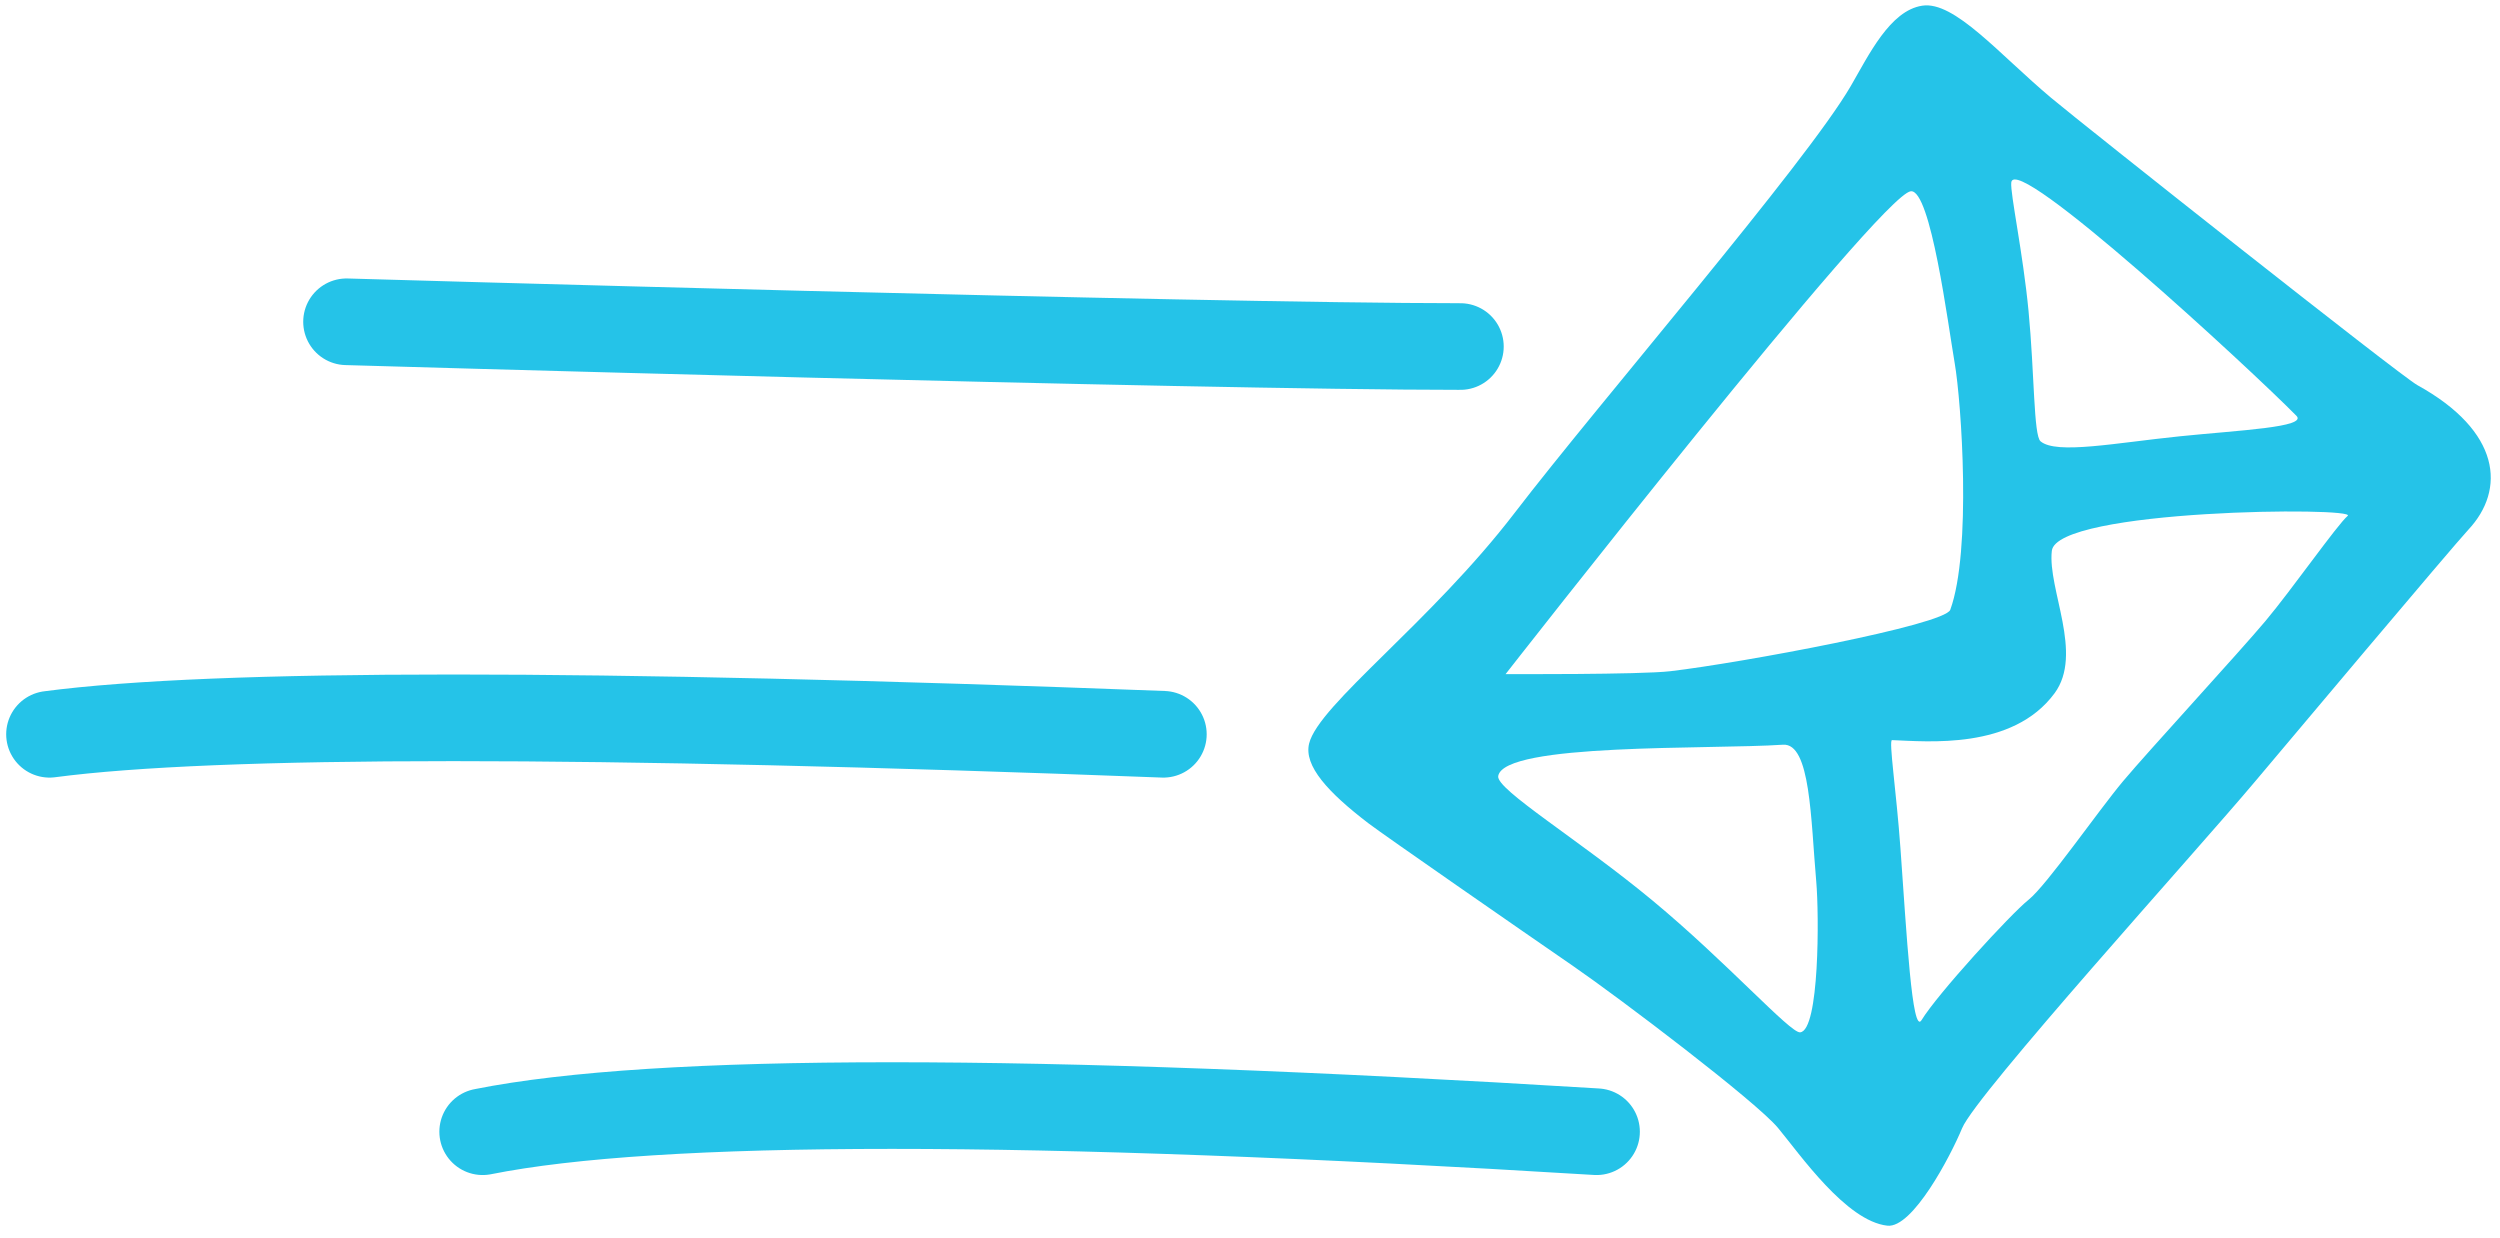 <svg xmlns="http://www.w3.org/2000/svg" width="202" height="100" viewBox="0 0 202 100">
    <g fill="none" fill-rule="evenodd">
        <path fill="#25C3E8" d="M181.55 36.596c.919.93-4.678 1.17-9.403 1.655-5.217.533-9.985 1.487-11.27.408-.565-.473-.486-5.459-.97-10.519-.452-4.717-1.487-9.516-1.397-10.392.263-2.531 19.364 15.113 23.04 18.848m4.143 8.086c-.86.735-4.494 5.935-6.645 8.498-2.15 2.563-9.459 10.503-11.49 12.924-2.031 2.42-6.17 8.411-7.649 9.596-1.48 1.185-7.38 7.638-8.648 9.728-.759 1.251-1.208-6.977-1.705-13.887-.333-4.633-.964-8.749-.68-8.74 2.836.105 9.743.81 13.13-3.782 2.359-3.199-.564-8.398-.22-11.506.375-3.398 24.767-3.566 23.907-2.83m-44.245 41.731c-.797.07-5.93-5.684-11.939-10.663-5.88-4.875-12.644-8.964-12.454-10.047.468-2.694 17.104-2.133 23.01-2.531 2.23-.152 2.243 6.008 2.689 11.074.231 2.63.265 12.03-1.306 12.167m8.94-67.96c1.612-.185 3.015 10.78 3.553 13.9.539 3.122 1.377 15.147-.36 19.92-.445 1.224-16.87 4.285-22.619 4.96-2.409.284-13.311.235-13.311.235s30.254-38.73 32.737-39.014m40.931 15.662c-1.401-.773-27.04-21.074-29.583-23.207-4.218-3.54-7.818-7.852-10.423-7.45-2.604.4-4.314 3.984-5.765 6.483-3.627 6.25-20.361 25.62-27.151 34.481-6.79 8.862-15.841 15.505-16.62 18.65-.447 1.805 1.535 3.958 4.79 6.447 1.197.917 12.237 8.57 16.545 11.539 3.817 2.63 14.777 10.943 16.552 13.078 1.771 2.131 5.5 7.527 8.833 7.897 2.034.227 5.094-5.591 6.04-7.875 1.136-2.75 18.966-22.407 23.672-28.015 2.071-2.469 16.08-19.117 17.22-20.33 3.058-3.258 2.643-7.973-4.11-11.698" transform="translate(4 -3)"/>
        <path fill-rule="nonzero" stroke="#25C3E8" stroke-linecap="round" stroke-linejoin="round" stroke-width="7" d="M125 94.443c-45.908-2.817-75.908-2.817-90 0M90 62.33c-46.531-1.773-76.531-1.773-90 0M24 29s68.475 2 90 2" transform="translate(4 -3)"/>
    </g>
</svg>
